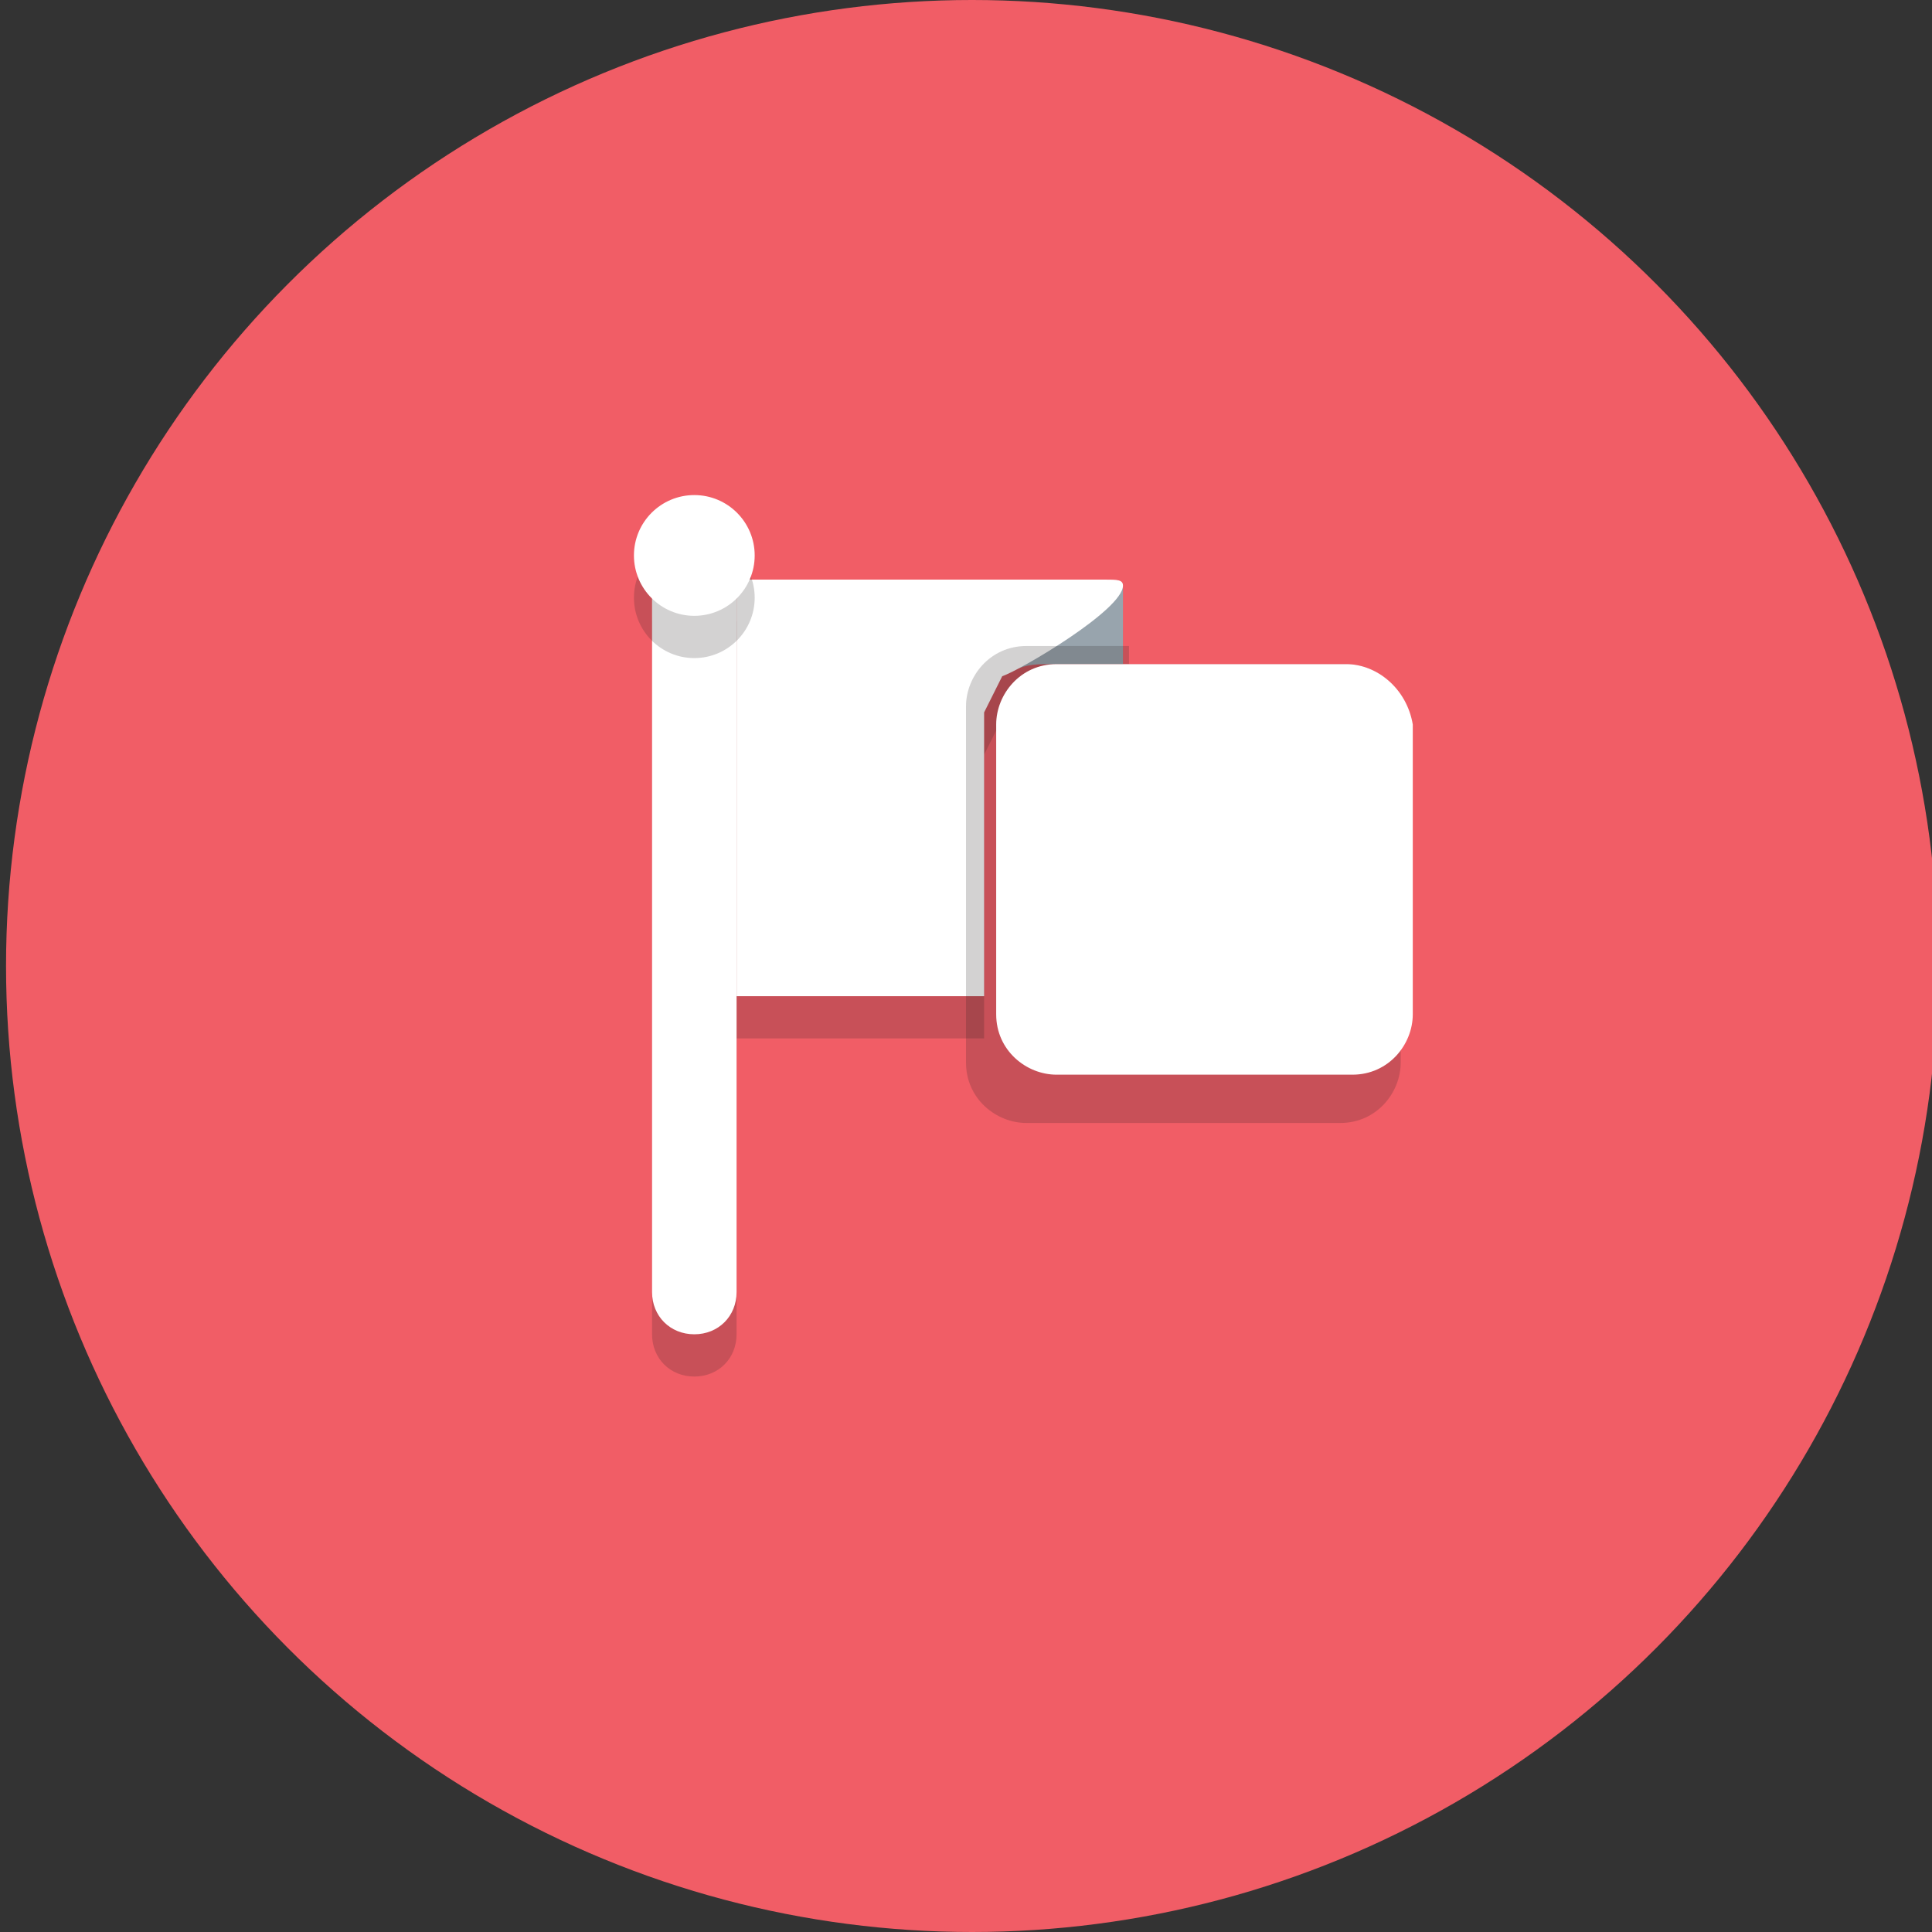 <?xml version="1.0" encoding="utf-8"?>
<!-- Generator: Adobe Illustrator 19.2.1, SVG Export Plug-In . SVG Version: 6.00 Build 0)  -->
<svg version="1.1" id="Слой_1" xmlns="http://www.w3.org/2000/svg" xmlns:xlink="http://www.w3.org/1999/xlink" x="0px" y="0px"
	 viewBox="0 0 32 32" style="enable-background:new 0 0 32 32;" xml:space="preserve">
<rect x="0" y="0" width="32" height="32" fill="#333333" stroke="none"/>
<style type="text/css">
	.st0{fill:#F15D66;}
	.st1{opacity:0.2;}
	.st2{fill:#231F20;}
	.st3{fill:#98A4AD;}
	.st4{fill:#FFFFFF;}
</style>
<g>
	<circle class="st0" cx="16.1" cy="16" r="16"/>
</g>
<g class="st1">
	<g>
		<g>
			<path class="st2" d="M18.6,11.7v-1.3c0,0.3-1.4,1.1-1.8,1.4c0.2-0.1,0.3-0.2,0.5-0.2H18.6z"/>
		</g>
	</g>
	<g>
		<path class="st2" d="M18.6,10.4c0-0.1-0.1-0.1-0.3-0.1h-4.8h-0.3h-1v1v4.9v1h1h0.3h2.8v-4.5c0-0.1,0-0.2,0-0.2
			c0.1-0.2,0.2-0.4,0.3-0.6C16.9,11.8,18.6,10.7,18.6,10.4z"/>
	</g>
</g>
<g>
	<g>
		<g>
			<path class="st3" d="M18.6,11V9.7c0,0.3-1.4,1.1-1.8,1.4C17,11,17.2,11,17.4,11H18.6z"/>
		</g>
	</g>
	<g>
		<path class="st4" d="M18.6,9.7c0-0.1-0.1-0.1-0.3-0.1h-4.8h-0.3h-1v1v4.9v1h1h0.3h2.8V12c0-0.1,0-0.2,0-0.2
			c0.1-0.2,0.2-0.4,0.3-0.6C16.9,11.1,18.6,10.1,18.6,9.7z"/>
	</g>
</g>
<g class="st1">
	<path class="st2" d="M22.3,11h-3.6v-0.3H17c-0.6,0-1,0.5-1,1v5.6v0.3c0,0.6,0.5,1,1,1h5.2c0.6,0,1-0.5,1-1V12
		C23.3,11.4,22.8,11,22.3,11z"/>
</g>
<g>
	<path class="st4" d="M22.3,11h-3.1h-1.7c-0.6,0-1,0.5-1,1v4.5v0.3c0,0.6,0.5,1,1,1h4.9c0.6,0,1-0.5,1-1V12
		C23.3,11.4,22.8,11,22.3,11z"/>
</g>
<g class="st1">
	<path class="st2" d="M12.2,22.1c0,0.4-0.3,0.7-0.7,0.7l0,0c-0.4,0-0.7-0.3-0.7-0.7V10.3c0-0.4,0.3-0.7,0.7-0.7l0,0
		c0.4,0,0.7,0.3,0.7,0.7V22.1z"/>
</g>
<g>
	<path class="st4" d="M12.2,21.4c0,0.4-0.3,0.7-0.7,0.7l0,0c-0.4,0-0.7-0.3-0.7-0.7V9.6c0-0.4,0.3-0.7,0.7-0.7l0,0
		c0.4,0,0.7,0.3,0.7,0.7V21.4z"/>
</g>
<g class="st1">
	<circle class="st2" cx="11.5" cy="9.9" r="1"/>
</g>
<g>
	<circle class="st4" cx="11.5" cy="9.2" r="1"/>
</g>
</svg>
